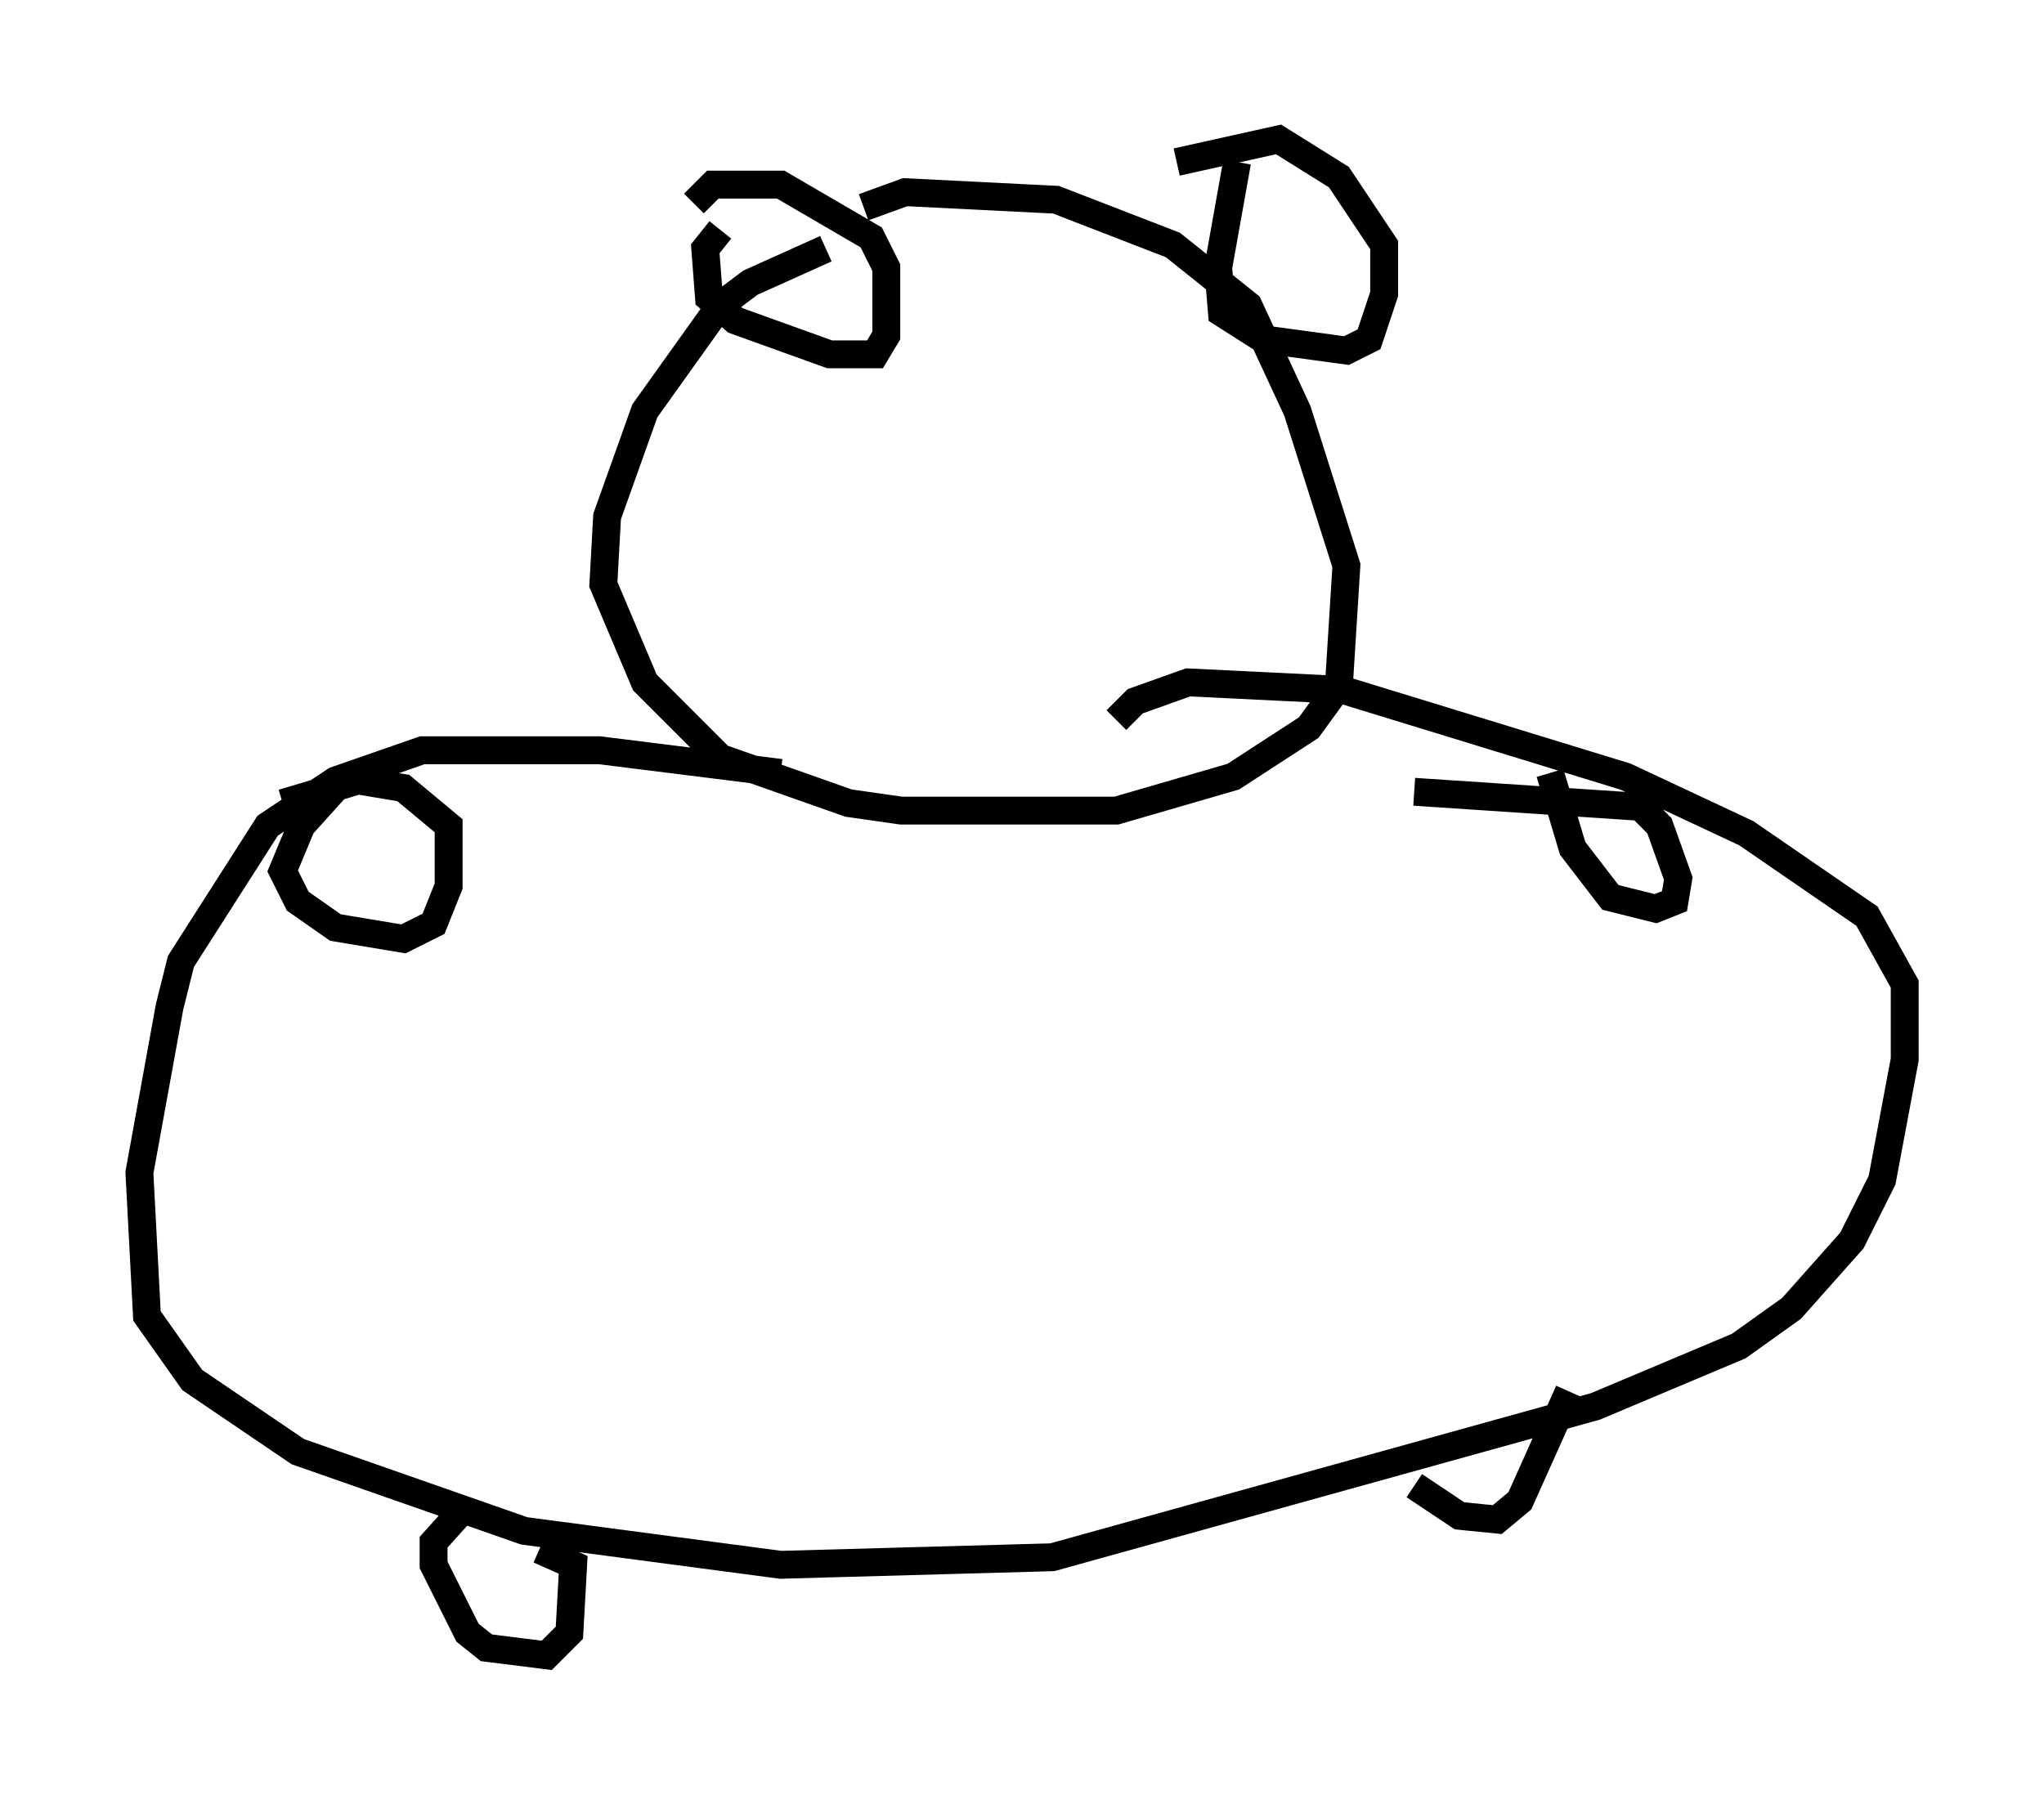 <?xml version="1.0" encoding="utf-8" ?>
<svg baseProfile="full" height="64.397" version="1.1" width="73.328" xmlns="http://www.w3.org/2000/svg" xmlns:ev="http://www.w3.org/2001/xml-events" xmlns:xlink="http://www.w3.org/1999/xlink"><defs /><rect fill="white" height="64.397" width="73.328" x="0" y="0" /><path d="M33.011, 8.248 m-3.383, 0.677 l-2.706, 1.218 -1.083, 0.812 l-2.706, 3.789 -1.353, 3.789 l-0.135, 2.436 1.488, 3.518 l2.706, 2.706 4.601, 1.624 l1.894, 0.271 7.713, 0.0 l4.195, -1.218 2.706, -1.759 l1.083, -1.488 0.271, -4.33 l-1.759, -5.548 -1.759, -3.789 l-2.706, -2.165 -4.195, -1.624 l-5.413, -0.271 -1.488, 0.541 m-2.977, 20.297 l-6.495, -0.812 -6.36, 0.0 l-3.112, 1.083 -2.436, 1.624 l-3.112, 4.871 -0.406, 1.624 l-1.083, 5.954 0.271, 5.142 l1.624, 2.3 3.789, 2.571 l8.119, 2.842 9.202, 1.218 l9.743, -0.271 19.486, -5.413 l5.142, -2.165 1.894, -1.353 l2.165, -2.436 1.083, -2.165 l0.812, -4.33 0.0, -2.706 l-1.353, -2.436 -4.33, -2.977 l-4.33, -2.03 -10.149, -3.112 l-5.548, -0.271 -1.894, 0.677 l-0.677, 0.677 m-14.208, -17.591 l-0.541, 0.677 0.135, 1.759 l0.947, 0.812 3.383, 1.218 l1.624, 0.0 0.406, -0.677 l0.0, -2.436 -0.541, -1.083 l-3.248, -1.894 -2.436, 0.0 l-0.677, 0.677 m19.486, -1.488 l-0.677, 3.789 0.135, 1.624 l1.488, 0.947 2.977, 0.406 l0.812, -0.406 0.541, -1.624 l0.0, -1.759 -1.624, -2.436 l-2.165, -1.353 -3.654, 0.812 m-25.44, 48.173 l-1.218, 1.353 0.0, 0.812 l1.218, 2.436 0.677, 0.541 l2.165, 0.271 0.812, -0.812 l0.135, -2.436 -1.218, -0.541 m31.393, -2.3 l1.624, 1.083 1.353, 0.135 l0.812, -0.677 1.759, -3.924 m-44.249, -21.651 l-1.218, 1.353 -0.677, 1.624 l0.541, 1.083 1.353, 0.947 l2.436, 0.406 1.083, -0.541 l0.541, -1.353 0.0, -2.165 l-1.624, -1.353 -1.624, -0.271 l-2.706, 0.812 m45.466, -1.083 l0.812, 2.706 1.353, 1.759 l1.624, 0.406 0.677, -0.271 l0.135, -0.812 -0.677, -1.894 l-0.677, -0.677 -8.119, -0.541 " fill="none" stroke="black" stroke-width="1" /></svg>
